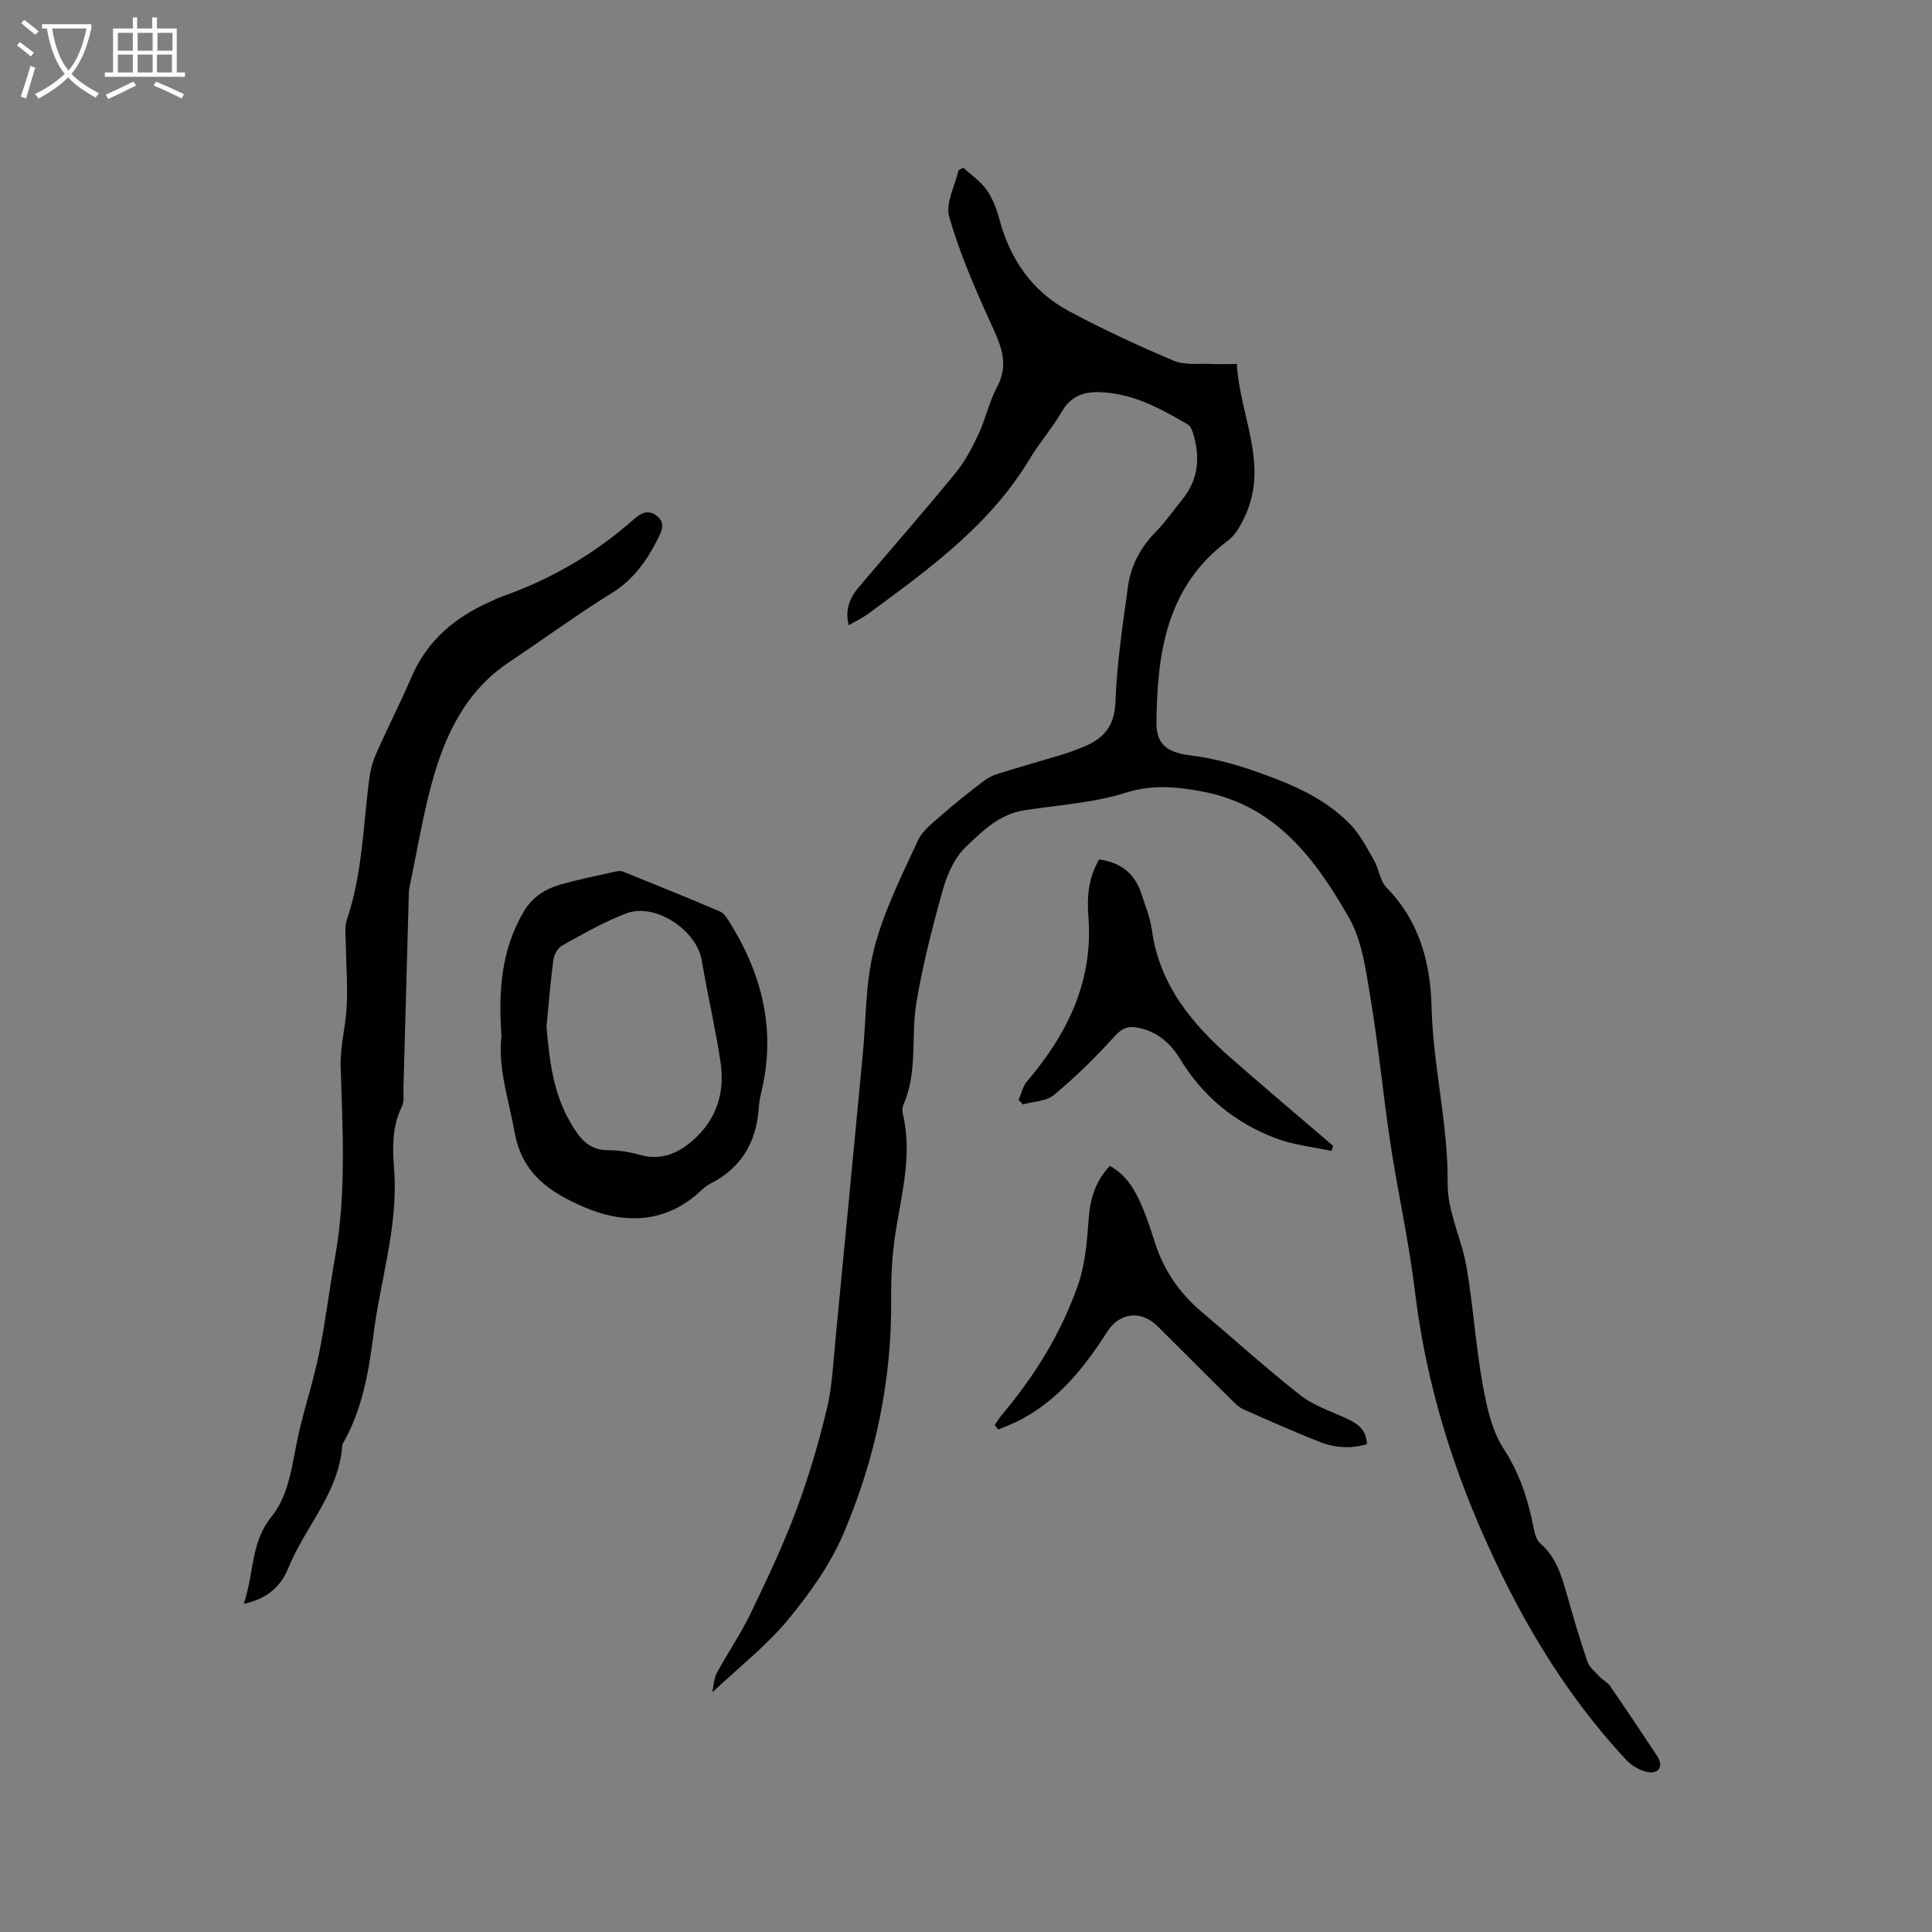 <svg enable-background="new 0 0 400 400" viewBox="0 0 400 400" xmlns="http://www.w3.org/2000/svg"><rect x="0" y="0" width="400" height="400" fill="#808080" stroke="none"/><g fill="#010103"><path d="m147.46 350.4c.31-1.41.32-2.87.94-4 2.24-4.16 4.94-8.08 6.99-12.32 3.34-6.92 6.65-13.9 9.35-21.09 2.6-6.92 4.72-14.07 6.44-21.26 1.17-4.9 1.36-10.05 1.86-15.1 1.89-19.41 3.72-38.82 5.58-58.23.71-7.38.54-14.98 2.38-22.07 1.99-7.69 5.67-14.99 9.02-22.27 1-2.17 3.27-3.84 5.16-5.51 2.74-2.42 5.63-4.67 8.54-6.89.89-.68 1.99-1.19 3.07-1.52 4.35-1.35 8.73-2.58 13.08-3.9 1.42-.43 2.81-.95 4.18-1.5 4.24-1.68 6.7-4.19 6.89-9.36.29-8.01 1.51-15.99 2.59-23.95.6-4.39 2.68-8.17 5.83-11.4 1.99-2.04 3.64-4.41 5.44-6.64 3.4-4.18 3.71-8.86 2.18-13.8-.2-.65-.6-1.44-1.14-1.76-5.68-3.33-11.46-6.46-18.28-6.64-3.27-.09-5.87.88-7.68 3.97-2.03 3.46-4.71 6.55-6.78 9.99-8.21 13.64-20.8 22.68-33.25 31.86-1.18.87-2.53 1.51-4.13 2.45-.84-3.3.26-5.76 2.15-7.98 6.66-7.84 13.43-15.58 19.95-23.53 1.96-2.4 3.45-5.26 4.78-8.09 1.48-3.15 2.19-6.69 3.83-9.74 2.65-4.94.64-8.94-1.38-13.38-3.24-7.11-6.37-14.35-8.53-21.83-.81-2.81 1.21-6.44 1.94-9.69.33-.16.67-.33 1-.49 1.63 1.51 3.56 2.8 4.81 4.58 1.25 1.77 2.07 3.95 2.64 6.07 2.21 8.3 6.77 14.92 14.32 18.99 7.06 3.8 14.37 7.18 21.76 10.31 2.3.97 5.22.54 7.85.67 1.58.08 3.16.01 5.24.01.56 10.68 6.72 20.75 1.67 31.54-.86 1.84-1.96 3.87-3.53 5.04-12.78 9.54-14.63 23.33-14.79 37.69-.05 4.69 2.5 6.21 7.06 6.77 4.35.53 8.69 1.67 12.84 3.1 7.32 2.53 14.59 5.4 20.14 11.08 2.06 2.11 3.49 4.89 4.99 7.5 1.04 1.81 1.23 4.3 2.61 5.69 6.8 6.9 9.1 15.59 9.32 24.69.3 12.28 3.45 24.23 3.33 36.59-.06 5.74 2.91 11.45 3.91 17.27 1.37 8.03 1.89 16.2 3.32 24.21.83 4.62 1.89 9.61 4.37 13.43 3.36 5.17 5.06 10.6 6.22 16.43.22 1.1.54 2.45 1.31 3.11 3.27 2.79 4.41 6.59 5.52 10.48 1.33 4.68 2.69 9.37 4.26 13.97.42 1.24 1.66 2.22 2.6 3.24.63.68 1.58 1.1 2.09 1.84 3.31 4.8 6.56 9.64 9.76 14.51 1.35 2.05.49 3.74-1.86 3.35-1.6-.27-3.36-1.28-4.49-2.48-13.4-14.36-23.02-31.1-30.69-49.05-6.61-15.47-11.11-31.49-13.13-48.25-1.22-10.13-3.49-20.14-5.02-30.24-1.52-10.05-2.47-20.2-4.14-30.22-.95-5.72-1.73-11.91-4.53-16.78-6.92-12.03-15.08-23.14-30.27-25.99-5.46-1.03-10.42-1.48-16.01.28-6.69 2.11-13.93 2.51-20.93 3.61-5.16.81-8.73 4.39-12.15 7.69-2.29 2.21-3.79 5.66-4.67 8.82-2.16 7.7-4.16 15.5-5.47 23.39-1.15 6.93.32 14.22-2.65 20.97-.24.55-.31 1.28-.17 1.86 2.06 8.45-.24 16.59-1.51 24.83-.67 4.37-.93 8.85-.88 13.28.19 17-3.24 33.35-9.85 48.85-2.77 6.5-7.09 12.55-11.64 18.04-4.5 5.38-10.16 9.8-15.56 14.9z"/><path d="m50.46 332.06c2.15-6.19 1.41-12.65 5.63-17.88 3.95-4.89 4.35-11.12 5.66-17 1.26-5.65 3.12-11.17 4.28-16.83 1.35-6.61 2.13-13.34 3.33-19.99 2.38-13.16 1.56-26.38 1.17-39.62-.12-4.19 1.08-8.39 1.27-12.61.19-4.31-.15-8.64-.21-12.97-.02-1.57-.27-3.26.21-4.69 3.19-9.35 3.37-19.15 4.59-28.8.23-1.86.67-3.77 1.42-5.47 2.39-5.42 5.09-10.71 7.45-16.15 3.22-7.44 8.89-12.21 16.11-15.42.87-.39 1.72-.84 2.62-1.15 10.11-3.55 19.19-8.86 27.22-15.95 1.47-1.3 3-2.14 4.78-.72 1.89 1.5.98 3.23.15 4.86-2.28 4.47-5.02 8.38-9.52 11.15-7.21 4.44-14.03 9.5-21.09 14.18-9.28 6.15-13.56 15.5-16.28 25.7-1.85 6.95-3.02 14.08-4.49 21.13-.06.31-.1.63-.11.95-.37 13.5-.74 27-1.12 40.51-.04 1.27.22 2.72-.3 3.76-2.1 4.2-1.97 8.68-1.63 13.08.89 11.74-2.86 22.85-4.29 34.27-.98 7.81-2.34 15.49-6.31 22.45-.05.09-.12.19-.13.29-.63 9.86-7.69 16.9-11.18 25.51-1.52 3.78-4.37 6.38-9.23 7.41z"/><path d="m103.83 214.48c-.68-9.4-.03-17.81 4.53-25.61 1.89-3.23 4.61-4.89 7.93-5.81 3.56-1 7.2-1.73 10.81-2.54.61-.14 1.34-.28 1.87-.07 6.74 2.71 13.46 5.44 20.15 8.29.78.33 1.37 1.29 1.86 2.08 6.82 10.85 9.72 22.45 6.67 35.17-.27 1.13-.48 2.29-.56 3.45-.49 7.05-3.62 12.37-10.02 15.63-.65.33-1.27.79-1.8 1.3-7.35 7.05-16.15 7.13-24.54 3.46-6.43-2.81-12.56-6.53-14.14-15.21-1.26-6.95-3.57-13.66-2.76-20.14zm9.32-1.92c.59 6.94 1.37 13.71 4.97 19.88 1.82 3.12 3.71 5.75 7.88 5.7 2.19-.02 4.45.4 6.57.98 4.25 1.16 7.68-.24 10.8-2.95 4.99-4.32 6.76-9.93 5.81-16.25-1.06-7.08-2.7-14.07-3.9-21.13-1.06-6.22-9.62-11.93-15.56-9.7-4.62 1.73-8.95 4.26-13.3 6.65-.91.5-1.7 1.9-1.85 2.97-.61 4.59-.97 9.22-1.42 13.85z"/><path d="m205.94 295.04c.57-.8 1.09-1.64 1.72-2.39 6.72-8.03 12.17-16.88 15.58-26.76 1.45-4.21 1.82-8.88 2.14-13.38.3-4.19 1.34-7.87 4.41-11.13 3.68 2.04 5.47 5.47 6.95 9.09.92 2.25 1.66 4.58 2.41 6.89 1.82 5.58 4.95 10.26 9.43 14.06 6.87 5.83 13.57 11.87 20.64 17.45 2.67 2.1 6.12 3.24 9.28 4.68 2.3 1.05 4.37 2.18 4.51 5.44-3.46 1.06-6.86.73-10.12-.58-5.2-2.09-10.34-4.35-15.46-6.63-.93-.41-1.72-1.21-2.46-1.94-5.12-5.08-10.2-10.2-15.32-15.27-3.39-3.36-7.86-2.85-10.41 1.14-4.66 7.31-9.97 13.99-17.82 18.17-1.52.81-3.16 1.41-4.74 2.11-.25-.32-.49-.64-.74-.95z"/><path d="m227.56 177.95c4.61.6 7.41 3 8.76 7.1.82 2.51 1.83 5.02 2.19 7.61 1.58 11.37 8.37 19.43 16.58 26.61 6.92 6.05 13.94 11.99 20.92 17.97-.11.35-.22.7-.33 1.05-3.79-.82-7.75-1.21-11.35-2.55-8.54-3.19-15.29-8.69-20.09-16.62-1.93-3.18-4.8-5.64-8.75-6.37-2.05-.38-3.3.21-4.82 1.9-3.85 4.29-8.03 8.35-12.46 12.05-1.58 1.32-4.24 1.34-6.41 1.96-.3-.31-.61-.63-.91-.94.56-1.28.86-2.79 1.73-3.81 8.38-9.85 13.77-20.76 12.72-34.13-.32-4.05-.01-8.04 2.22-11.83z"/></g><path d="m6.4 11.7c-1-.8-1.9-1.6-2.9-2.3l.6-.7c.9.7 1.9 1.4 2.9 2.2zm-2.1 8.3c.7-2.1 1.4-4.2 2-6.4.2.1.6.3 1 .4-.7 2.3-1.3 4.4-1.9 6.4zm3-12.8c-1.1-.9-2.1-1.7-2.9-2.4l.6-.7c1 .8 2 1.5 3 2.4zm1.4-1.3v-.9h10.2v.9c-.9 4.2-2.3 7.3-4.1 9.4 1.3 1.4 3.2 2.7 5.7 4-.2.2-.4.5-.7.9-2.5-1.4-4.4-2.7-5.7-4.2-1.4 1.5-3.5 3-6.1 4.4 0 0 0 0-.1-.1-.3-.4-.5-.7-.7-.8 2.7-1.3 4.7-2.8 6.2-4.2-1.8-2.2-3-5.3-3.7-9.4zm9.2 0h-7.1c.6 3.8 1.7 6.7 3.4 8.7 1.7-2 2.9-4.8 3.7-8.7z" fill="#fcfbfa"/><path d="m31.6 3.6h.9v2.3h4.1v9.1h1.7v.9h-16.6v-.9h1.7v-9.1h4.1v-2.3h.9v2.3h3.1v-2.3zm-4 13.3.6.8c-1.9.9-3.8 1.9-5.8 2.8-.2-.3-.3-.6-.5-.9 2-.9 3.9-1.8 5.7-2.7zm-3.2-10.1v3.7h3.1v-3.7zm0 4.5v3.7h3.1v-3.7zm4.1-4.5v3.7h3.1v-3.7zm0 4.5v3.7h3.1v-3.7zm9.1 9.1c-2.1-1.1-4.1-2-5.8-2.7l.5-.8c2.2.9 4.1 1.8 5.8 2.6zm-1.9-13.6h-3.1v3.7h3.1zm-3.2 4.5v3.7h3.1v-3.7z" fill="#fcfbfa"/></svg>